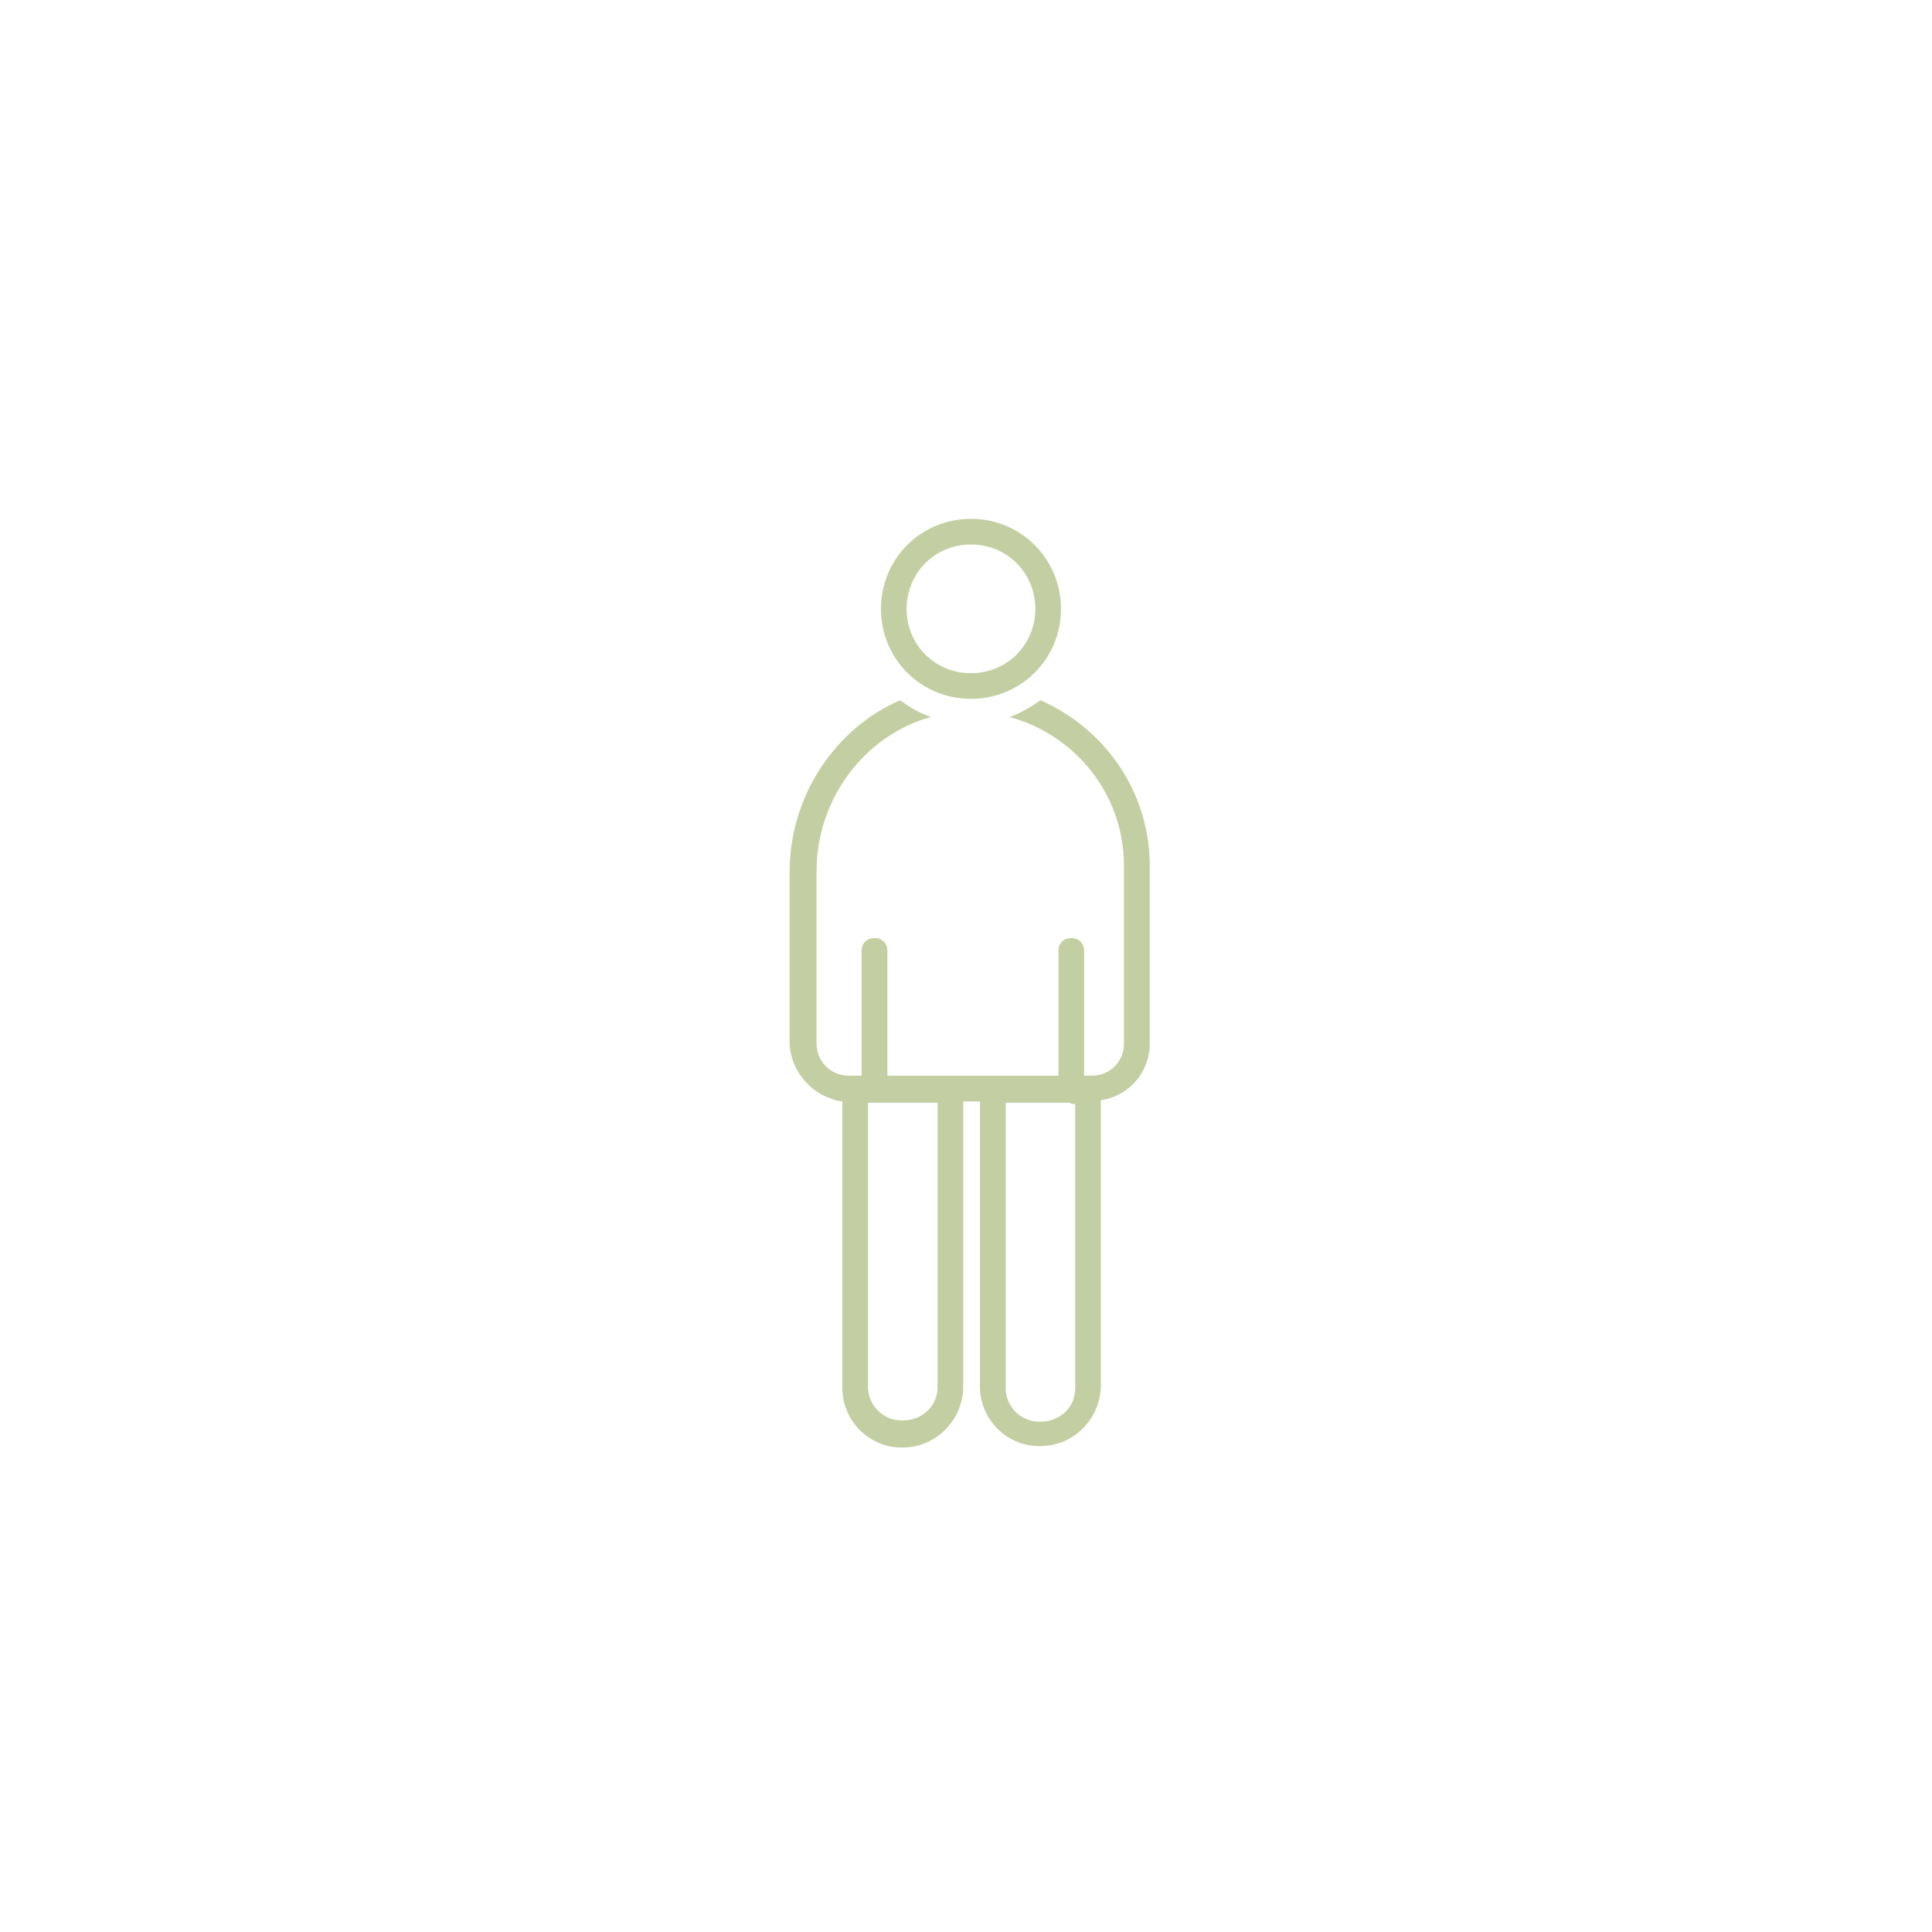 <svg xmlns="http://www.w3.org/2000/svg" xmlns:xlink="http://www.w3.org/1999/xlink" width="80" zoomAndPan="magnify" viewBox="0 0 60 60" height="80" preserveAspectRatio="xMidYMid meet" version="1.0"><path fill="#c3cfa2" d="M 30.152 21.703 C 31.711 21.703 32.949 20.465 32.949 18.91 C 32.949 17.352 31.711 16.113 30.152 16.113 C 28.598 16.113 27.359 17.352 27.359 18.91 C 27.359 20.465 28.598 21.703 30.152 21.703 Z M 30.152 16.91 C 31.273 16.91 32.152 17.789 32.152 18.91 C 32.152 20.027 31.273 20.906 30.152 20.906 C 29.035 20.906 28.156 20.027 28.156 18.91 C 28.156 17.789 29.035 16.91 30.152 16.91 Z M 30.152 16.91 " fill-opacity="1" fill-rule="nonzero"/><path fill="#c3cfa2" d="M 26.16 34.207 L 26.16 43.035 C 26.121 44.074 26.957 44.953 27.996 44.953 C 27.996 44.953 28.039 44.953 28.039 44.953 C 29.035 44.953 29.875 44.152 29.914 43.113 L 29.914 34.207 L 30.434 34.207 L 30.434 42.996 C 30.395 44.031 31.234 44.91 32.27 44.91 C 32.27 44.91 32.312 44.91 32.312 44.91 C 33.309 44.91 34.148 44.113 34.188 43.074 L 34.188 34.168 C 35.066 34.047 35.707 33.289 35.707 32.41 L 35.707 26.898 C 35.707 24.582 34.309 22.625 32.312 21.746 C 32.031 21.945 31.711 22.145 31.352 22.266 C 33.391 22.824 34.906 24.66 34.906 26.898 L 34.906 32.41 C 34.906 32.969 34.469 33.406 33.91 33.406 L 33.668 33.406 L 33.668 29.535 C 33.668 29.293 33.508 29.133 33.27 29.133 C 33.031 29.133 32.871 29.293 32.871 29.535 L 32.871 33.406 L 27.559 33.406 L 27.559 29.535 C 27.559 29.293 27.398 29.133 27.16 29.133 C 26.918 29.133 26.758 29.293 26.758 29.535 L 26.758 33.406 L 26.359 33.406 C 25.801 33.406 25.359 32.969 25.359 32.41 L 25.359 27.059 C 25.359 24.781 26.879 22.824 28.914 22.266 C 28.555 22.145 28.277 21.984 27.957 21.746 C 25.922 22.625 24.523 24.742 24.523 27.059 L 24.523 32.41 C 24.562 33.328 25.281 34.086 26.16 34.207 Z M 31.234 34.246 L 33.191 34.246 C 33.23 34.246 33.27 34.285 33.309 34.285 C 33.352 34.285 33.391 34.285 33.391 34.285 L 33.391 43.113 C 33.391 43.715 32.91 44.152 32.312 44.152 L 32.27 44.152 C 31.672 44.152 31.191 43.633 31.234 43.035 Z M 26.957 34.246 L 29.117 34.246 L 29.117 43.074 C 29.117 43.672 28.637 44.113 28.039 44.113 L 27.996 44.113 C 27.398 44.113 26.918 43.594 26.957 42.996 Z M 26.957 34.246 " fill-opacity="1" fill-rule="nonzero"/></svg>